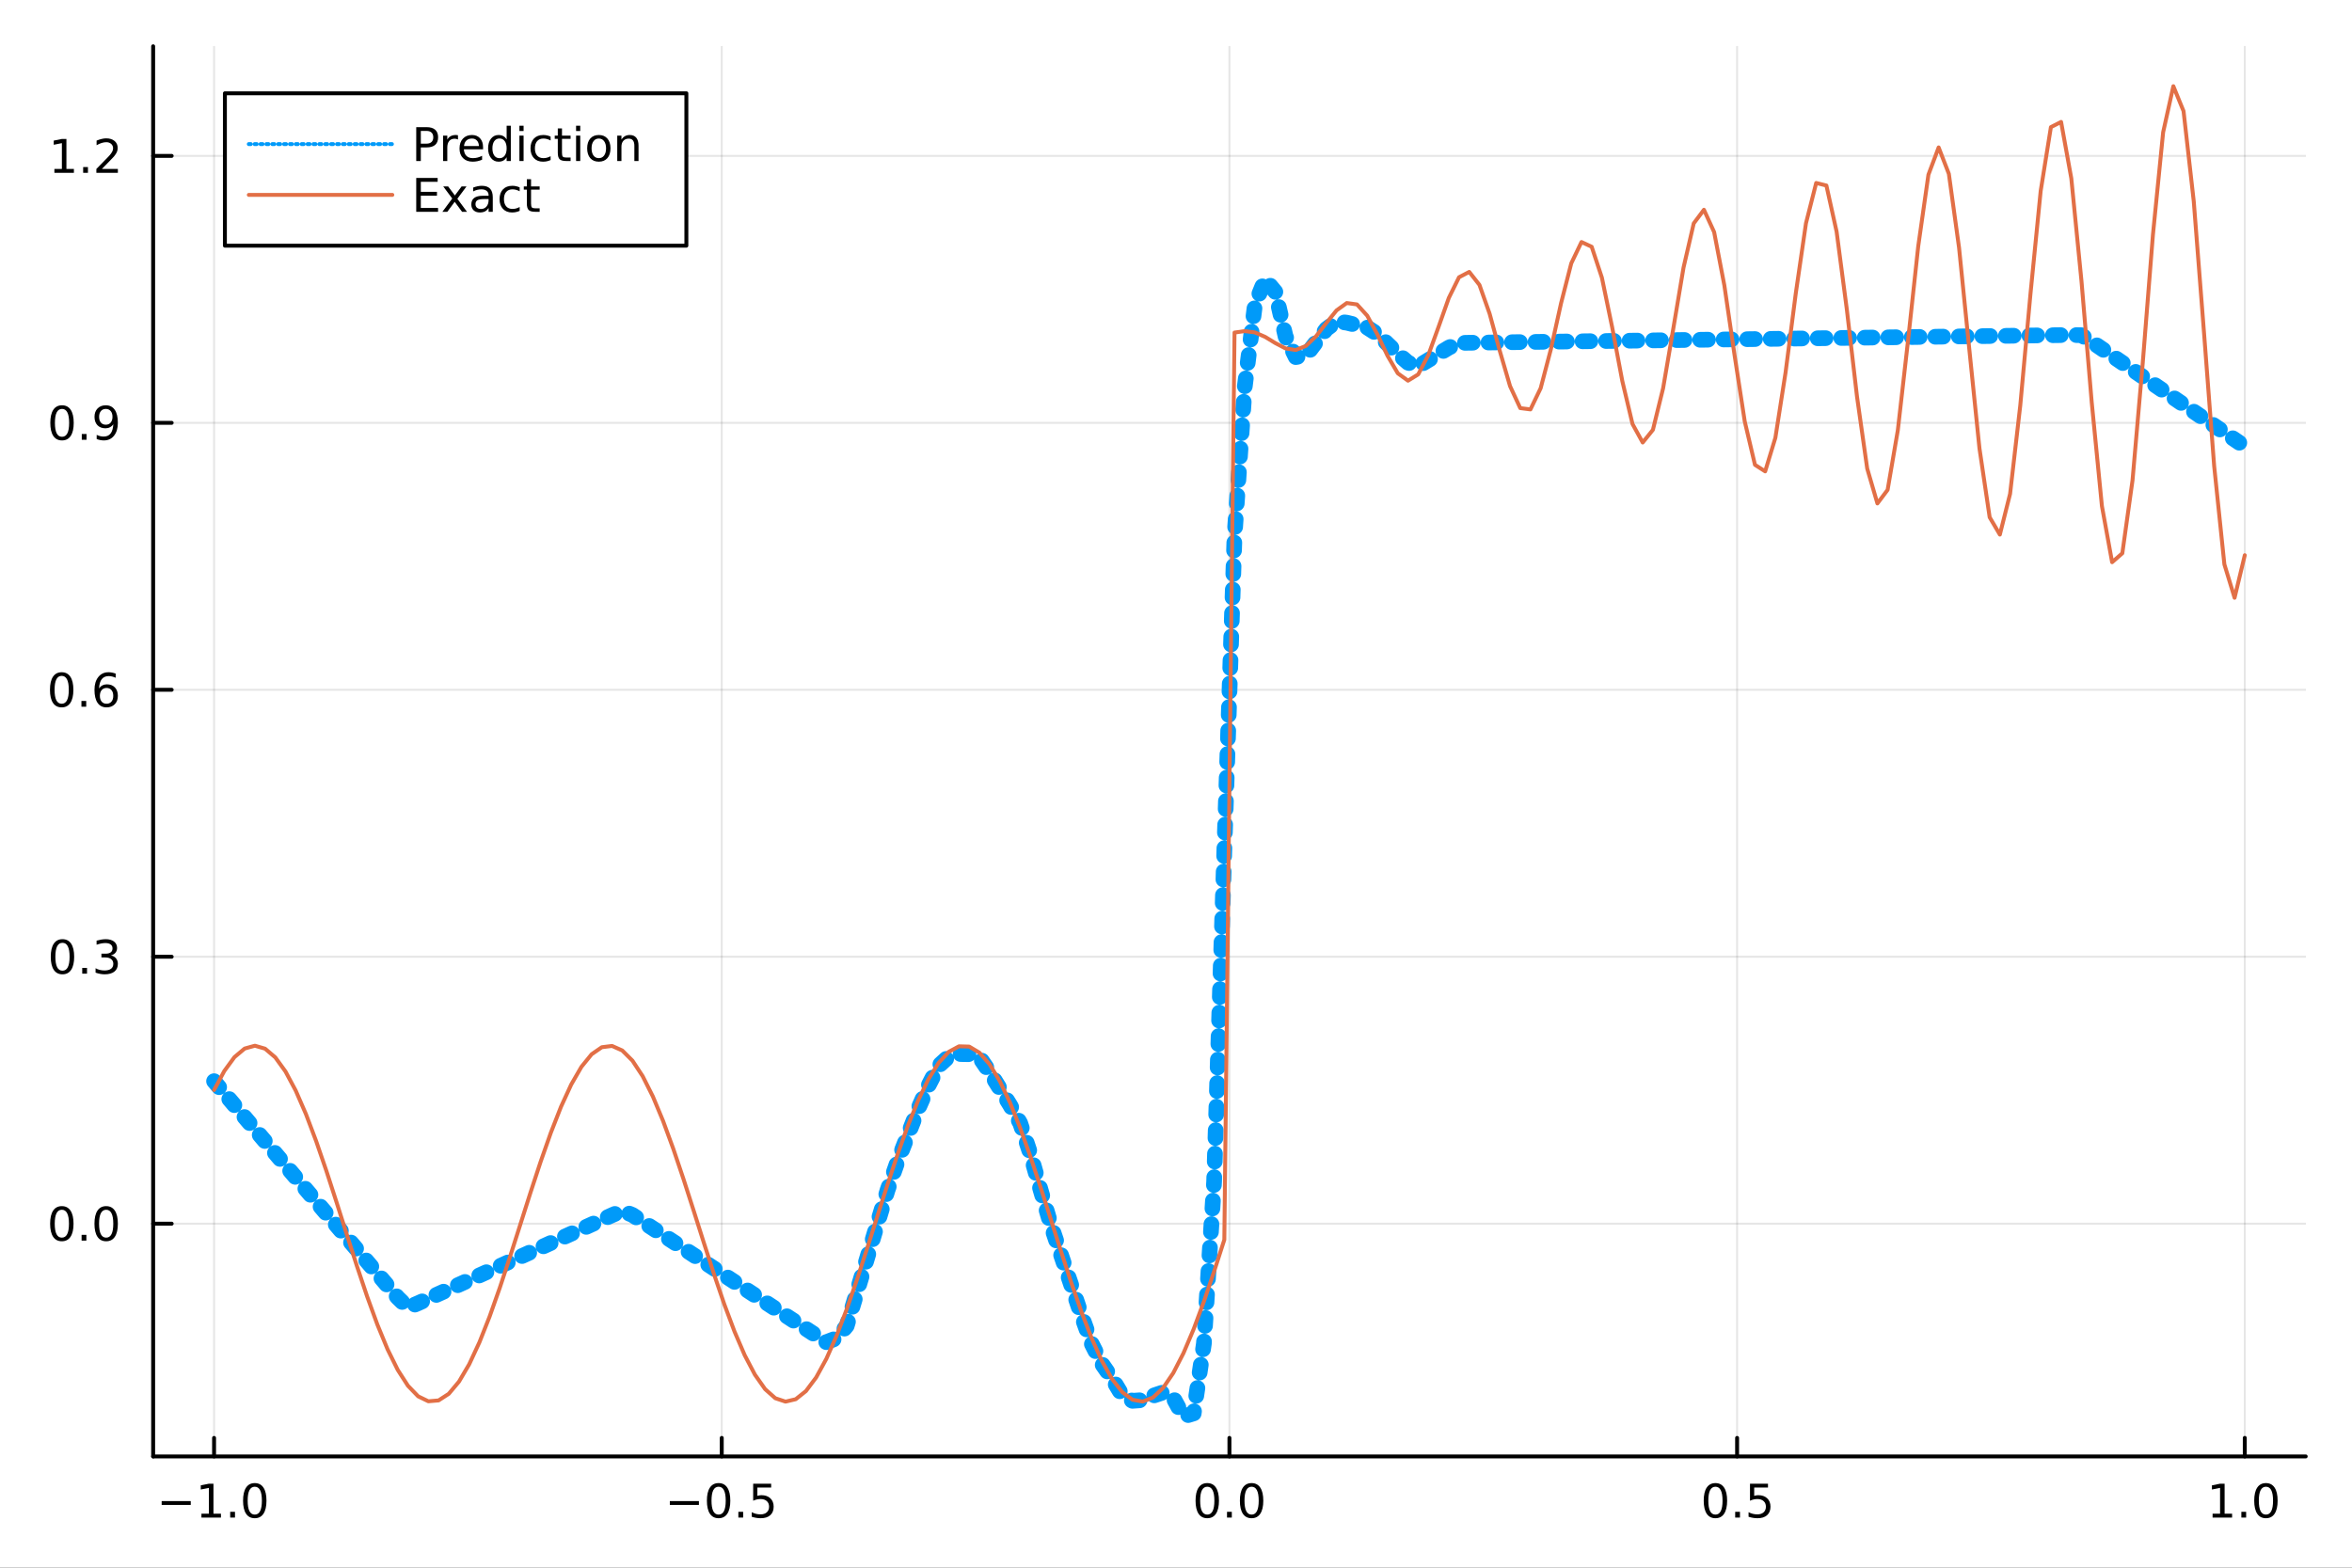 <?xml version="1.0" encoding="utf-8"?>
<svg xmlns="http://www.w3.org/2000/svg" xmlns:xlink="http://www.w3.org/1999/xlink" width="600" height="400" viewBox="0 0 2400 1600">
<rect x="0" y="0" width="2400" height="1600" fill="#333333" stroke="none"/>
<defs>
  <clipPath id="clip320">
    <rect x="0" y="0" width="2400" height="1600"/>
  </clipPath>
</defs>
<path clip-path="url(#clip320)" d="
M0 1600 L2400 1600 L2400 0 L0 0  Z
  " fill="#ffffff" fill-rule="evenodd" fill-opacity="1"/>
<defs>
  <clipPath id="clip321">
    <rect x="480" y="0" width="1681" height="1600"/>
  </clipPath>
</defs>
<path clip-path="url(#clip320)" d="
M156.274 1486.45 L2352.76 1486.45 L2352.76 47.244 L156.274 47.244  Z
  " fill="#ffffff" fill-rule="evenodd" fill-opacity="1"/>
<defs>
  <clipPath id="clip322">
    <rect x="156" y="47" width="2197" height="1440"/>
  </clipPath>
</defs>
<polyline clip-path="url(#clip322)" style="stroke:#000000; stroke-linecap:round; stroke-linejoin:round; stroke-width:2; stroke-opacity:0.1; fill:none" points="
  218.439,1486.45 218.439,47.244 
  "/>
<polyline clip-path="url(#clip322)" style="stroke:#000000; stroke-linecap:round; stroke-linejoin:round; stroke-width:2; stroke-opacity:0.1; fill:none" points="
  736.477,1486.45 736.477,47.244 
  "/>
<polyline clip-path="url(#clip322)" style="stroke:#000000; stroke-linecap:round; stroke-linejoin:round; stroke-width:2; stroke-opacity:0.1; fill:none" points="
  1254.52,1486.45 1254.52,47.244 
  "/>
<polyline clip-path="url(#clip322)" style="stroke:#000000; stroke-linecap:round; stroke-linejoin:round; stroke-width:2; stroke-opacity:0.1; fill:none" points="
  1772.55,1486.45 1772.55,47.244 
  "/>
<polyline clip-path="url(#clip322)" style="stroke:#000000; stroke-linecap:round; stroke-linejoin:round; stroke-width:2; stroke-opacity:0.1; fill:none" points="
  2290.59,1486.45 2290.59,47.244 
  "/>
<polyline clip-path="url(#clip320)" style="stroke:#000000; stroke-linecap:round; stroke-linejoin:round; stroke-width:4; stroke-opacity:1; fill:none" points="
  156.274,1486.45 2352.76,1486.45 
  "/>
<polyline clip-path="url(#clip320)" style="stroke:#000000; stroke-linecap:round; stroke-linejoin:round; stroke-width:4; stroke-opacity:1; fill:none" points="
  218.439,1486.45 218.439,1467.55 
  "/>
<polyline clip-path="url(#clip320)" style="stroke:#000000; stroke-linecap:round; stroke-linejoin:round; stroke-width:4; stroke-opacity:1; fill:none" points="
  736.477,1486.45 736.477,1467.55 
  "/>
<polyline clip-path="url(#clip320)" style="stroke:#000000; stroke-linecap:round; stroke-linejoin:round; stroke-width:4; stroke-opacity:1; fill:none" points="
  1254.52,1486.45 1254.52,1467.55 
  "/>
<polyline clip-path="url(#clip320)" style="stroke:#000000; stroke-linecap:round; stroke-linejoin:round; stroke-width:4; stroke-opacity:1; fill:none" points="
  1772.55,1486.45 1772.55,1467.55 
  "/>
<polyline clip-path="url(#clip320)" style="stroke:#000000; stroke-linecap:round; stroke-linejoin:round; stroke-width:4; stroke-opacity:1; fill:none" points="
  2290.59,1486.45 2290.59,1467.55 
  "/>
<path clip-path="url(#clip320)" d="M164.967 1532.02 L194.643 1532.02 L194.643 1535.95 L164.967 1535.95 L164.967 1532.02 Z" fill="#000000" fill-rule="evenodd" fill-opacity="1" /><path clip-path="url(#clip320)" d="M205.545 1544.91 L213.184 1544.91 L213.184 1518.55 L204.874 1520.21 L204.874 1515.95 L213.138 1514.29 L217.814 1514.29 L217.814 1544.91 L225.453 1544.91 L225.453 1548.85 L205.545 1548.85 L205.545 1544.91 Z" fill="#000000" fill-rule="evenodd" fill-opacity="1" /><path clip-path="url(#clip320)" d="M234.897 1542.97 L239.781 1542.97 L239.781 1548.85 L234.897 1548.85 L234.897 1542.97 Z" fill="#000000" fill-rule="evenodd" fill-opacity="1" /><path clip-path="url(#clip320)" d="M259.966 1517.37 Q256.355 1517.37 254.527 1520.93 Q252.721 1524.47 252.721 1531.6 Q252.721 1538.71 254.527 1542.27 Q256.355 1545.82 259.966 1545.82 Q263.601 1545.82 265.406 1542.27 Q267.235 1538.71 267.235 1531.6 Q267.235 1524.47 265.406 1520.93 Q263.601 1517.37 259.966 1517.37 M259.966 1513.66 Q265.776 1513.66 268.832 1518.27 Q271.911 1522.85 271.911 1531.6 Q271.911 1540.33 268.832 1544.94 Q265.776 1549.52 259.966 1549.52 Q254.156 1549.52 251.077 1544.94 Q248.022 1540.33 248.022 1531.6 Q248.022 1522.85 251.077 1518.27 Q254.156 1513.66 259.966 1513.66 Z" fill="#000000" fill-rule="evenodd" fill-opacity="1" /><path clip-path="url(#clip320)" d="M683.503 1532.02 L713.178 1532.02 L713.178 1535.95 L683.503 1535.95 L683.503 1532.02 Z" fill="#000000" fill-rule="evenodd" fill-opacity="1" /><path clip-path="url(#clip320)" d="M733.271 1517.37 Q729.66 1517.37 727.831 1520.93 Q726.026 1524.47 726.026 1531.6 Q726.026 1538.71 727.831 1542.27 Q729.66 1545.82 733.271 1545.82 Q736.905 1545.82 738.711 1542.27 Q740.539 1538.71 740.539 1531.6 Q740.539 1524.47 738.711 1520.93 Q736.905 1517.37 733.271 1517.37 M733.271 1513.66 Q739.081 1513.66 742.137 1518.27 Q745.215 1522.85 745.215 1531.6 Q745.215 1540.33 742.137 1544.94 Q739.081 1549.52 733.271 1549.52 Q727.461 1549.52 724.382 1544.94 Q721.327 1540.33 721.327 1531.6 Q721.327 1522.85 724.382 1518.27 Q727.461 1513.66 733.271 1513.66 Z" fill="#000000" fill-rule="evenodd" fill-opacity="1" /><path clip-path="url(#clip320)" d="M753.433 1542.97 L758.317 1542.97 L758.317 1548.85 L753.433 1548.85 L753.433 1542.97 Z" fill="#000000" fill-rule="evenodd" fill-opacity="1" /><path clip-path="url(#clip320)" d="M768.548 1514.29 L786.905 1514.29 L786.905 1518.22 L772.831 1518.22 L772.831 1526.7 Q773.849 1526.35 774.868 1526.19 Q775.886 1526 776.905 1526 Q782.692 1526 786.072 1529.17 Q789.451 1532.34 789.451 1537.76 Q789.451 1543.34 785.979 1546.44 Q782.507 1549.52 776.187 1549.52 Q774.011 1549.52 771.743 1549.15 Q769.498 1548.78 767.09 1548.04 L767.09 1543.34 Q769.173 1544.47 771.396 1545.03 Q773.618 1545.58 776.095 1545.58 Q780.099 1545.58 782.437 1543.48 Q784.775 1541.37 784.775 1537.76 Q784.775 1534.15 782.437 1532.04 Q780.099 1529.94 776.095 1529.94 Q774.22 1529.94 772.345 1530.35 Q770.493 1530.77 768.548 1531.65 L768.548 1514.29 Z" fill="#000000" fill-rule="evenodd" fill-opacity="1" /><path clip-path="url(#clip320)" d="M1231.9 1517.37 Q1228.29 1517.37 1226.46 1520.93 Q1224.65 1524.47 1224.65 1531.6 Q1224.65 1538.71 1226.46 1542.27 Q1228.29 1545.82 1231.9 1545.82 Q1235.53 1545.82 1237.34 1542.27 Q1239.17 1538.71 1239.17 1531.6 Q1239.17 1524.47 1237.34 1520.93 Q1235.53 1517.37 1231.9 1517.37 M1231.9 1513.66 Q1237.71 1513.66 1240.77 1518.27 Q1243.84 1522.85 1243.84 1531.6 Q1243.84 1540.33 1240.77 1544.94 Q1237.71 1549.52 1231.9 1549.52 Q1226.09 1549.52 1223.01 1544.94 Q1219.96 1540.33 1219.96 1531.6 Q1219.96 1522.85 1223.01 1518.27 Q1226.09 1513.66 1231.9 1513.66 Z" fill="#000000" fill-rule="evenodd" fill-opacity="1" /><path clip-path="url(#clip320)" d="M1252.06 1542.97 L1256.95 1542.97 L1256.95 1548.85 L1252.06 1548.85 L1252.06 1542.97 Z" fill="#000000" fill-rule="evenodd" fill-opacity="1" /><path clip-path="url(#clip320)" d="M1277.13 1517.37 Q1273.52 1517.37 1271.69 1520.93 Q1269.89 1524.47 1269.89 1531.6 Q1269.89 1538.71 1271.69 1542.27 Q1273.52 1545.82 1277.13 1545.82 Q1280.76 1545.82 1282.57 1542.27 Q1284.4 1538.71 1284.4 1531.6 Q1284.4 1524.47 1282.57 1520.93 Q1280.76 1517.37 1277.13 1517.37 M1277.13 1513.66 Q1282.94 1513.66 1286 1518.27 Q1289.08 1522.85 1289.08 1531.6 Q1289.08 1540.33 1286 1544.94 Q1282.94 1549.52 1277.13 1549.52 Q1271.32 1549.52 1268.24 1544.94 Q1265.19 1540.33 1265.19 1531.6 Q1265.19 1522.85 1268.24 1518.27 Q1271.32 1513.66 1277.13 1513.66 Z" fill="#000000" fill-rule="evenodd" fill-opacity="1" /><path clip-path="url(#clip320)" d="M1750.44 1517.37 Q1746.82 1517.37 1745 1520.93 Q1743.19 1524.47 1743.19 1531.6 Q1743.19 1538.71 1745 1542.27 Q1746.82 1545.82 1750.44 1545.82 Q1754.07 1545.82 1755.88 1542.27 Q1757.7 1538.71 1757.7 1531.6 Q1757.7 1524.47 1755.88 1520.93 Q1754.07 1517.37 1750.44 1517.37 M1750.44 1513.66 Q1756.25 1513.66 1759.3 1518.27 Q1762.38 1522.85 1762.38 1531.6 Q1762.38 1540.33 1759.3 1544.94 Q1756.25 1549.52 1750.44 1549.52 Q1744.63 1549.52 1741.55 1544.94 Q1738.49 1540.33 1738.49 1531.6 Q1738.49 1522.85 1741.55 1518.27 Q1744.63 1513.66 1750.44 1513.66 Z" fill="#000000" fill-rule="evenodd" fill-opacity="1" /><path clip-path="url(#clip320)" d="M1770.6 1542.97 L1775.48 1542.97 L1775.48 1548.85 L1770.6 1548.85 L1770.6 1542.97 Z" fill="#000000" fill-rule="evenodd" fill-opacity="1" /><path clip-path="url(#clip320)" d="M1785.71 1514.29 L1804.07 1514.29 L1804.07 1518.22 L1790 1518.22 L1790 1526.7 Q1791.01 1526.35 1792.03 1526.19 Q1793.05 1526 1794.07 1526 Q1799.86 1526 1803.24 1529.17 Q1806.62 1532.34 1806.62 1537.76 Q1806.62 1543.34 1803.14 1546.44 Q1799.67 1549.52 1793.35 1549.52 Q1791.18 1549.52 1788.91 1549.15 Q1786.66 1548.78 1784.25 1548.04 L1784.25 1543.34 Q1786.34 1544.47 1788.56 1545.03 Q1790.78 1545.58 1793.26 1545.58 Q1797.26 1545.58 1799.6 1543.48 Q1801.94 1541.37 1801.94 1537.76 Q1801.94 1534.15 1799.6 1532.04 Q1797.26 1529.94 1793.26 1529.94 Q1791.38 1529.94 1789.51 1530.35 Q1787.66 1530.77 1785.71 1531.65 L1785.71 1514.29 Z" fill="#000000" fill-rule="evenodd" fill-opacity="1" /><path clip-path="url(#clip320)" d="M2257.74 1544.91 L2265.38 1544.91 L2265.38 1518.55 L2257.07 1520.21 L2257.07 1515.95 L2265.34 1514.29 L2270.01 1514.29 L2270.01 1544.91 L2277.65 1544.91 L2277.65 1548.85 L2257.74 1548.85 L2257.74 1544.91 Z" fill="#000000" fill-rule="evenodd" fill-opacity="1" /><path clip-path="url(#clip320)" d="M2287.1 1542.97 L2291.98 1542.97 L2291.98 1548.85 L2287.1 1548.85 L2287.1 1542.97 Z" fill="#000000" fill-rule="evenodd" fill-opacity="1" /><path clip-path="url(#clip320)" d="M2312.17 1517.37 Q2308.55 1517.37 2306.73 1520.93 Q2304.92 1524.47 2304.92 1531.6 Q2304.92 1538.71 2306.73 1542.27 Q2308.55 1545.82 2312.17 1545.82 Q2315.8 1545.82 2317.61 1542.27 Q2319.43 1538.71 2319.43 1531.6 Q2319.43 1524.47 2317.61 1520.93 Q2315.8 1517.37 2312.17 1517.37 M2312.17 1513.66 Q2317.98 1513.66 2321.03 1518.27 Q2324.11 1522.85 2324.11 1531.6 Q2324.11 1540.33 2321.03 1544.94 Q2317.98 1549.52 2312.17 1549.52 Q2306.36 1549.52 2303.28 1544.94 Q2300.22 1540.33 2300.22 1531.6 Q2300.22 1522.85 2303.28 1518.27 Q2306.36 1513.66 2312.17 1513.66 Z" fill="#000000" fill-rule="evenodd" fill-opacity="1" /><polyline clip-path="url(#clip322)" style="stroke:#000000; stroke-linecap:round; stroke-linejoin:round; stroke-width:2; stroke-opacity:0.1; fill:none" points="
  156.274,1248.9 2352.76,1248.9 
  "/>
<polyline clip-path="url(#clip322)" style="stroke:#000000; stroke-linecap:round; stroke-linejoin:round; stroke-width:2; stroke-opacity:0.1; fill:none" points="
  156.274,976.452 2352.76,976.452 
  "/>
<polyline clip-path="url(#clip322)" style="stroke:#000000; stroke-linecap:round; stroke-linejoin:round; stroke-width:2; stroke-opacity:0.1; fill:none" points="
  156.274,704.001 2352.76,704.001 
  "/>
<polyline clip-path="url(#clip322)" style="stroke:#000000; stroke-linecap:round; stroke-linejoin:round; stroke-width:2; stroke-opacity:0.1; fill:none" points="
  156.274,431.55 2352.76,431.55 
  "/>
<polyline clip-path="url(#clip322)" style="stroke:#000000; stroke-linecap:round; stroke-linejoin:round; stroke-width:2; stroke-opacity:0.1; fill:none" points="
  156.274,159.1 2352.76,159.1 
  "/>
<polyline clip-path="url(#clip320)" style="stroke:#000000; stroke-linecap:round; stroke-linejoin:round; stroke-width:4; stroke-opacity:1; fill:none" points="
  156.274,1486.45 156.274,47.244 
  "/>
<polyline clip-path="url(#clip320)" style="stroke:#000000; stroke-linecap:round; stroke-linejoin:round; stroke-width:4; stroke-opacity:1; fill:none" points="
  156.274,1248.9 175.172,1248.9 
  "/>
<polyline clip-path="url(#clip320)" style="stroke:#000000; stroke-linecap:round; stroke-linejoin:round; stroke-width:4; stroke-opacity:1; fill:none" points="
  156.274,976.452 175.172,976.452 
  "/>
<polyline clip-path="url(#clip320)" style="stroke:#000000; stroke-linecap:round; stroke-linejoin:round; stroke-width:4; stroke-opacity:1; fill:none" points="
  156.274,704.001 175.172,704.001 
  "/>
<polyline clip-path="url(#clip320)" style="stroke:#000000; stroke-linecap:round; stroke-linejoin:round; stroke-width:4; stroke-opacity:1; fill:none" points="
  156.274,431.55 175.172,431.55 
  "/>
<polyline clip-path="url(#clip320)" style="stroke:#000000; stroke-linecap:round; stroke-linejoin:round; stroke-width:4; stroke-opacity:1; fill:none" points="
  156.274,159.1 175.172,159.1 
  "/>
<path clip-path="url(#clip320)" d="M63.099 1234.7 Q59.487 1234.7 57.659 1238.27 Q55.853 1241.81 55.853 1248.94 Q55.853 1256.04 57.659 1259.61 Q59.487 1263.15 63.099 1263.15 Q66.733 1263.15 68.538 1259.61 Q70.367 1256.04 70.367 1248.94 Q70.367 1241.81 68.538 1238.27 Q66.733 1234.7 63.099 1234.7 M63.099 1231 Q68.909 1231 71.964 1235.6 Q75.043 1240.19 75.043 1248.94 Q75.043 1257.66 71.964 1262.27 Q68.909 1266.85 63.099 1266.85 Q57.288 1266.85 54.21 1262.27 Q51.154 1257.66 51.154 1248.94 Q51.154 1240.19 54.21 1235.6 Q57.288 1231 63.099 1231 Z" fill="#000000" fill-rule="evenodd" fill-opacity="1" /><path clip-path="url(#clip320)" d="M83.26 1260.3 L88.145 1260.3 L88.145 1266.18 L83.26 1266.18 L83.26 1260.3 Z" fill="#000000" fill-rule="evenodd" fill-opacity="1" /><path clip-path="url(#clip320)" d="M108.33 1234.7 Q104.719 1234.7 102.89 1238.27 Q101.084 1241.81 101.084 1248.94 Q101.084 1256.04 102.89 1259.61 Q104.719 1263.15 108.33 1263.15 Q111.964 1263.15 113.77 1259.61 Q115.598 1256.04 115.598 1248.94 Q115.598 1241.81 113.77 1238.27 Q111.964 1234.7 108.33 1234.7 M108.33 1231 Q114.14 1231 117.195 1235.6 Q120.274 1240.19 120.274 1248.94 Q120.274 1257.66 117.195 1262.27 Q114.14 1266.85 108.33 1266.85 Q102.52 1266.85 99.441 1262.27 Q96.385 1257.66 96.385 1248.94 Q96.385 1240.19 99.441 1235.6 Q102.52 1231 108.33 1231 Z" fill="#000000" fill-rule="evenodd" fill-opacity="1" /><path clip-path="url(#clip320)" d="M63.747 962.251 Q60.136 962.251 58.307 965.816 Q56.501 969.357 56.501 976.487 Q56.501 983.593 58.307 987.158 Q60.136 990.7 63.747 990.7 Q67.381 990.7 69.186 987.158 Q71.015 983.593 71.015 976.487 Q71.015 969.357 69.186 965.816 Q67.381 962.251 63.747 962.251 M63.747 958.547 Q69.557 958.547 72.612 963.154 Q75.691 967.737 75.691 976.487 Q75.691 985.214 72.612 989.82 Q69.557 994.403 63.747 994.403 Q57.937 994.403 54.858 989.82 Q51.802 985.214 51.802 976.487 Q51.802 967.737 54.858 963.154 Q57.937 958.547 63.747 958.547 Z" fill="#000000" fill-rule="evenodd" fill-opacity="1" /><path clip-path="url(#clip320)" d="M83.909 987.853 L88.793 987.853 L88.793 993.732 L83.909 993.732 L83.909 987.853 Z" fill="#000000" fill-rule="evenodd" fill-opacity="1" /><path clip-path="url(#clip320)" d="M113.145 975.098 Q116.501 975.816 118.376 978.084 Q120.274 980.353 120.274 983.686 Q120.274 988.802 116.756 991.603 Q113.237 994.403 106.756 994.403 Q104.58 994.403 102.265 993.964 Q99.973 993.547 97.52 992.691 L97.52 988.177 Q99.464 989.311 101.779 989.89 Q104.094 990.468 106.617 990.468 Q111.015 990.468 113.307 988.732 Q115.621 986.996 115.621 983.686 Q115.621 980.63 113.469 978.917 Q111.339 977.181 107.52 977.181 L103.492 977.181 L103.492 973.339 L107.705 973.339 Q111.154 973.339 112.983 971.973 Q114.811 970.584 114.811 967.992 Q114.811 965.33 112.913 963.918 Q111.038 962.482 107.52 962.482 Q105.598 962.482 103.399 962.899 Q101.2 963.316 98.561 964.195 L98.561 960.029 Q101.223 959.288 103.538 958.918 Q105.876 958.547 107.936 958.547 Q113.26 958.547 116.362 960.978 Q119.464 963.385 119.464 967.505 Q119.464 970.376 117.82 972.367 Q116.177 974.334 113.145 975.098 Z" fill="#000000" fill-rule="evenodd" fill-opacity="1" /><path clip-path="url(#clip320)" d="M62.937 689.8 Q59.325 689.8 57.497 693.365 Q55.691 696.906 55.691 704.036 Q55.691 711.142 57.497 714.707 Q59.325 718.249 62.937 718.249 Q66.571 718.249 68.376 714.707 Q70.205 711.142 70.205 704.036 Q70.205 696.906 68.376 693.365 Q66.571 689.8 62.937 689.8 M62.937 686.096 Q68.747 686.096 71.802 690.703 Q74.881 695.286 74.881 704.036 Q74.881 712.763 71.802 717.369 Q68.747 721.953 62.937 721.953 Q57.126 721.953 54.048 717.369 Q50.992 712.763 50.992 704.036 Q50.992 695.286 54.048 690.703 Q57.126 686.096 62.937 686.096 Z" fill="#000000" fill-rule="evenodd" fill-opacity="1" /><path clip-path="url(#clip320)" d="M83.098 715.402 L87.983 715.402 L87.983 721.281 L83.098 721.281 L83.098 715.402 Z" fill="#000000" fill-rule="evenodd" fill-opacity="1" /><path clip-path="url(#clip320)" d="M108.746 702.138 Q105.598 702.138 103.746 704.291 Q101.918 706.443 101.918 710.193 Q101.918 713.92 103.746 716.096 Q105.598 718.249 108.746 718.249 Q111.895 718.249 113.723 716.096 Q115.575 713.92 115.575 710.193 Q115.575 706.443 113.723 704.291 Q111.895 702.138 108.746 702.138 M118.029 687.485 L118.029 691.744 Q116.27 690.911 114.464 690.471 Q112.682 690.031 110.922 690.031 Q106.293 690.031 103.839 693.156 Q101.409 696.281 101.061 702.601 Q102.427 700.587 104.487 699.522 Q106.547 698.434 109.024 698.434 Q114.233 698.434 117.242 701.605 Q120.274 704.754 120.274 710.193 Q120.274 715.517 117.126 718.735 Q113.978 721.953 108.746 721.953 Q102.751 721.953 99.58 717.369 Q96.409 712.763 96.409 704.036 Q96.409 695.842 100.297 690.981 Q104.186 686.096 110.737 686.096 Q112.496 686.096 114.279 686.444 Q116.084 686.791 118.029 687.485 Z" fill="#000000" fill-rule="evenodd" fill-opacity="1" /><path clip-path="url(#clip320)" d="M63.284 417.349 Q59.673 417.349 57.844 420.914 Q56.038 424.456 56.038 431.585 Q56.038 438.692 57.844 442.256 Q59.673 445.798 63.284 445.798 Q66.918 445.798 68.724 442.256 Q70.552 438.692 70.552 431.585 Q70.552 424.456 68.724 420.914 Q66.918 417.349 63.284 417.349 M63.284 413.645 Q69.094 413.645 72.149 418.252 Q75.228 422.835 75.228 431.585 Q75.228 440.312 72.149 444.918 Q69.094 449.502 63.284 449.502 Q57.474 449.502 54.395 444.918 Q51.339 440.312 51.339 431.585 Q51.339 422.835 54.395 418.252 Q57.474 413.645 63.284 413.645 Z" fill="#000000" fill-rule="evenodd" fill-opacity="1" /><path clip-path="url(#clip320)" d="M83.446 442.951 L88.33 442.951 L88.33 448.83 L83.446 448.83 L83.446 442.951 Z" fill="#000000" fill-rule="evenodd" fill-opacity="1" /><path clip-path="url(#clip320)" d="M98.654 448.113 L98.654 443.854 Q100.413 444.687 102.219 445.127 Q104.024 445.567 105.76 445.567 Q110.39 445.567 112.82 442.465 Q115.274 439.34 115.621 432.997 Q114.279 434.988 112.219 436.053 Q110.158 437.117 107.658 437.117 Q102.473 437.117 99.441 433.993 Q96.432 430.844 96.432 425.405 Q96.432 420.081 99.58 416.863 Q102.728 413.645 107.959 413.645 Q113.955 413.645 117.103 418.252 Q120.274 422.835 120.274 431.585 Q120.274 439.756 116.385 444.641 Q112.52 449.502 105.969 449.502 Q104.209 449.502 102.404 449.154 Q100.598 448.807 98.654 448.113 M107.959 433.46 Q111.108 433.46 112.936 431.307 Q114.788 429.155 114.788 425.405 Q114.788 421.678 112.936 419.525 Q111.108 417.349 107.959 417.349 Q104.811 417.349 102.959 419.525 Q101.131 421.678 101.131 425.405 Q101.131 429.155 102.959 431.307 Q104.811 433.46 107.959 433.46 Z" fill="#000000" fill-rule="evenodd" fill-opacity="1" /><path clip-path="url(#clip320)" d="M55.506 172.444 L63.145 172.444 L63.145 146.079 L54.835 147.745 L54.835 143.486 L63.099 141.82 L67.774 141.82 L67.774 172.444 L75.413 172.444 L75.413 176.38 L55.506 176.38 L55.506 172.444 Z" fill="#000000" fill-rule="evenodd" fill-opacity="1" /><path clip-path="url(#clip320)" d="M84.858 170.5 L89.742 170.5 L89.742 176.38 L84.858 176.38 L84.858 170.5 Z" fill="#000000" fill-rule="evenodd" fill-opacity="1" /><path clip-path="url(#clip320)" d="M103.955 172.444 L120.274 172.444 L120.274 176.38 L98.33 176.38 L98.33 172.444 Q100.992 169.69 105.575 165.06 Q110.182 160.407 111.362 159.065 Q113.608 156.542 114.487 154.806 Q115.39 153.046 115.39 151.356 Q115.39 148.602 113.445 146.866 Q111.524 145.13 108.422 145.13 Q106.223 145.13 103.77 145.894 Q101.339 146.657 98.561 148.208 L98.561 143.486 Q101.385 142.352 103.839 141.773 Q106.293 141.195 108.33 141.195 Q113.7 141.195 116.895 143.88 Q120.089 146.565 120.089 151.056 Q120.089 153.185 119.279 155.106 Q118.492 157.005 116.385 159.597 Q115.807 160.268 112.705 163.486 Q109.603 166.68 103.955 172.444 Z" fill="#000000" fill-rule="evenodd" fill-opacity="1" /><polyline clip-path="url(#clip322)" style="stroke:#009af9; stroke-linecap:round; stroke-linejoin:round; stroke-width:16; stroke-opacity:1; fill:none" stroke-dasharray="8, 16" points="
  218.439,1103.48 228.852,1115.75 239.264,1128.03 249.677,1140.3 260.09,1152.57 270.503,1164.84 280.916,1177.12 291.329,1189.39 301.741,1201.66 312.154,1213.93 
  322.567,1226.21 332.98,1238.48 343.393,1250.75 353.805,1263.02 364.218,1275.3 374.631,1287.57 385.044,1299.84 395.457,1312.12 405.87,1324.39 416.282,1334.51 
  426.695,1330.05 437.108,1325.32 447.521,1320.59 457.934,1315.87 468.347,1311.14 478.759,1306.41 489.172,1301.68 499.585,1296.96 509.998,1292.23 520.411,1287.5 
  530.824,1282.77 541.236,1278.04 551.649,1273.31 562.062,1268.59 572.475,1263.86 582.888,1259.13 593.301,1254.4 603.713,1249.68 614.126,1244.95 624.539,1240.22 
  634.952,1235.66 645.365,1240 655.777,1246.84 666.19,1253.67 676.603,1260.5 687.016,1267.33 697.429,1274.16 707.842,1281 718.254,1287.83 728.667,1294.66 
  739.08,1301.49 749.493,1308.32 759.906,1315.16 770.319,1321.99 780.731,1328.82 791.144,1335.65 801.557,1342.49 811.97,1349.32 822.383,1356.15 832.796,1362.98 
  843.208,1369.81 853.621,1365.83 864.034,1353.09 874.447,1318.52 884.86,1283.79 895.273,1248.92 905.685,1214.52 916.098,1184.75 926.511,1158.21 936.924,1131.68 
  947.337,1108.08 957.749,1087.85 968.162,1078.27 978.575,1075.75 988.988,1075.93 999.401,1078.9 1009.81,1094.19 1020.23,1110.98 1030.64,1127.76 1041.05,1146.4 
  1051.46,1177.75 1061.88,1214.59 1072.29,1250.05 1082.7,1280.82 1093.12,1311.59 1103.53,1342.37 1113.94,1371.37 1124.35,1391.85 1134.77,1406.83 1145.18,1424.17 
  1155.59,1429.69 1166.01,1428.94 1176.42,1424.58 1186.83,1421.1 1197.24,1426.68 1207.66,1445.72 1218.07,1442.5 1228.48,1371.09 1238.9,1205.98 1249.31,867.969 
  1259.72,547.003 1270.13,395.049 1280.55,310.835 1290.96,285.195 1301.37,297.823 1311.79,343.374 1322.2,364.443 1332.61,362.77 1343.02,349.023 1353.44,335.778 
  1363.85,328.019 1374.26,329.332 1384.68,331.875 1395.09,334.23 1405.5,340.938 1415.91,351.093 1426.33,361.04 1436.74,370.137 1447.15,373.768 1457.57,367.445 
  1467.98,361.122 1478.39,354.799 1488.8,349.967 1499.22,349.832 1509.63,349.698 1520.04,349.563 1530.45,349.428 1540.87,349.293 1551.28,349.159 1561.69,349.024 
  1572.11,348.889 1582.52,348.755 1592.93,348.62 1603.34,348.485 1613.76,348.35 1624.17,348.216 1634.58,348.081 1645,347.946 1655.41,347.811 1665.82,347.676 
  1676.23,347.542 1686.65,347.407 1697.06,347.272 1707.47,347.138 1717.89,347.003 1728.3,346.868 1738.71,346.734 1749.12,346.599 1759.54,346.464 1769.95,346.33 
  1780.36,346.194 1790.78,346.06 1801.19,345.925 1811.6,345.79 1822.01,345.656 1832.43,345.521 1842.84,345.386 1853.25,345.251 1863.67,345.117 1874.08,344.982 
  1884.49,344.847 1894.9,344.713 1905.32,344.578 1915.73,344.443 1926.14,344.308 1936.56,344.174 1946.97,344.039 1957.38,343.904 1967.79,343.769 1978.21,343.635 
  1988.62,343.5 1999.03,343.366 2009.45,343.231 2019.86,343.096 2030.27,342.961 2040.68,342.826 2051.1,342.692 2061.51,342.557 2071.92,342.422 2082.33,342.287 
  2092.75,342.153 2103.16,342.018 2113.57,341.883 2123.99,342.118 2134.4,348.868 2144.81,355.988 2155.22,363.108 2165.64,370.228 2176.05,377.347 2186.46,384.467 
  2196.88,391.587 2207.29,398.706 2217.7,405.826 2228.11,412.946 2238.53,420.066 2248.94,427.186 2259.35,434.305 2269.77,441.425 2280.18,448.545 2290.59,455.664 
  
  "/>
<polyline clip-path="url(#clip322)" style="stroke:#e26f46; stroke-linecap:round; stroke-linejoin:round; stroke-width:4; stroke-opacity:1; fill:none" points="
  218.439,1112.5 228.852,1093.15 239.264,1078.88 249.677,1070.16 260.09,1067.27 270.503,1070.31 280.916,1079.18 291.329,1093.59 301.741,1113.07 312.154,1136.98 
  322.567,1164.55 332.98,1194.86 343.393,1226.95 353.805,1259.74 364.218,1292.19 374.631,1323.22 385.044,1351.83 395.457,1377.07 405.87,1398.14 416.282,1414.33 
  426.695,1425.12 437.108,1430.17 447.521,1429.29 457.934,1422.53 468.347,1410.11 478.759,1392.42 489.172,1370.04 499.585,1343.72 509.998,1314.3 520.411,1282.74 
  530.824,1250.08 541.236,1217.38 551.649,1185.72 562.062,1156.11 572.475,1129.53 582.888,1106.85 593.301,1088.8 603.713,1075.98 614.126,1068.8 624.539,1067.5 
  634.952,1072.13 645.365,1082.52 655.777,1098.34 666.19,1119.07 676.603,1144.05 687.016,1172.44 697.429,1203.33 707.842,1235.71 718.254,1268.52 728.667,1300.68 
  739.08,1331.16 749.493,1358.96 759.906,1383.16 770.319,1402.98 780.731,1417.77 791.144,1427.05 801.557,1430.52 811.97,1428.05 822.383,1419.75 832.796,1405.86 
  843.208,1386.85 853.621,1363.34 864.034,1336.1 874.447,1306.01 884.86,1274.06 895.273,1241.28 905.685,1208.75 916.098,1177.54 926.511,1148.65 936.924,1123.04 
  947.337,1101.53 957.749,1084.83 968.162,1073.49 978.575,1067.87 988.988,1068.16 999.401,1074.35 1009.81,1086.24 1020.23,1103.44 1030.64,1125.38 1041.05,1151.35 
  1051.46,1180.51 1061.88,1211.9 1072.29,1244.5 1082.7,1277.24 1093.12,1309.06 1103.53,1338.91 1113.94,1365.83 1124.35,1388.93 1134.77,1407.46 1145.18,1420.81 
  1155.59,1428.56 1166.01,1430.44 1176.42,1426.39 1186.83,1416.56 1197.24,1401.25 1207.66,1380.97 1218.07,1356.38 1228.48,1328.28 1238.9,1297.59 1249.31,1265.31 
  1259.72,339.414 1270.13,337.914 1280.55,339.28 1290.96,343.827 1301.37,350.163 1311.79,355.609 1322.2,357.222 1332.61,353.031 1343.02,343.041 1353.44,329.574 
  1363.85,316.758 1374.26,309.272 1384.68,310.708 1395.09,322.131 1405.5,341.343 1415.91,363.209 1426.33,381.015 1436.74,388.525 1447.15,382.096 1457.57,362.147 
  1467.98,333.454 1478.39,304.048 1488.8,282.972 1499.22,277.512 1509.63,290.748 1520.04,320.234 1530.45,358.316 1540.87,394.088 1551.28,416.524 1561.69,417.853 
  1572.11,396.178 1582.52,356.454 1592.93,309.431 1603.34,268.757 1613.76,247.014 1624.17,251.848 1634.58,283.371 1645,333.696 1655.41,388.864 1665.82,432.717 
  1676.23,451.624 1686.65,438.695 1697.06,396.18 1707.47,335.245 1717.89,273.062 1728.3,227.974 1738.71,214.088 1749.12,236.889 1759.54,291.236 1769.95,362.432 
  1780.36,430.185 1790.78,474.387 1801.19,481.083 1811.6,446.832 1822.01,380.141 1832.43,299.397 1842.84,227.811 1853.25,186.743 1863.67,189.339 1874.08,236.367 
  1884.49,315.559 1894.9,404.782 1905.32,478.214 1915.73,513.822 1926.14,499.956 1936.56,439.109 1946.97,347.627 1957.38,251.337 1967.79,178.261 1978.21,150.465 
  1988.62,177.402 1999.03,252.785 2009.45,355.97 2019.86,457.596 2030.27,527.94 2040.68,545.61 2051.1,504.023 2061.51,413.739 2071.92,299.819 2082.33,194.88 
  2092.75,129.757 2103.16,124.445 2113.57,181.986 2123.99,287.16 2134.4,410.48 2144.81,516.453 2155.22,573.796 2165.64,564.666 2176.05,490.177 2186.46,370.514 
  2196.88,239.486 2207.29,134.972 2217.7,87.976 2228.11,113.436 2238.53,205.517 2248.94,338.869 2259.35,475.583 2269.77,575.979 2280.18,610.106 2290.59,566.68 
  
  "/>
<path clip-path="url(#clip320)" d="
M229.49 250.738 L700.371 250.738 L700.371 95.218 L229.49 95.218  Z
  " fill="#ffffff" fill-rule="evenodd" fill-opacity="1"/>
<polyline clip-path="url(#clip320)" style="stroke:#000000; stroke-linecap:round; stroke-linejoin:round; stroke-width:4; stroke-opacity:1; fill:none" points="
  229.49,250.738 700.371,250.738 700.371,95.218 229.49,95.218 229.49,250.738 
  "/>
<polyline clip-path="url(#clip320)" style="stroke:#009af9; stroke-linecap:round; stroke-linejoin:round; stroke-width:4; stroke-opacity:1; fill:none" stroke-dasharray="2, 4" points="
  253.896,147.058 400.328,147.058 
  "/>
<path clip-path="url(#clip320)" d="M429.409 133.62 L429.409 146.606 L435.289 146.606 Q438.552 146.606 440.335 144.916 Q442.117 143.227 442.117 140.102 Q442.117 137 440.335 135.31 Q438.552 133.62 435.289 133.62 L429.409 133.62 M424.733 129.778 L435.289 129.778 Q441.099 129.778 444.062 132.416 Q447.048 135.032 447.048 140.102 Q447.048 145.217 444.062 147.833 Q441.099 150.449 435.289 150.449 L429.409 150.449 L429.409 164.338 L424.733 164.338 L424.733 129.778 Z" fill="#000000" fill-rule="evenodd" fill-opacity="1" /><path clip-path="url(#clip320)" d="M467.325 142.393 Q466.608 141.977 465.751 141.791 Q464.918 141.583 463.899 141.583 Q460.288 141.583 458.344 143.944 Q456.423 146.282 456.423 150.68 L456.423 164.338 L452.14 164.338 L452.14 138.412 L456.423 138.412 L456.423 142.44 Q457.765 140.078 459.918 138.944 Q462.071 137.787 465.149 137.787 Q465.589 137.787 466.122 137.856 Q466.654 137.903 467.302 138.018 L467.325 142.393 Z" fill="#000000" fill-rule="evenodd" fill-opacity="1" /><path clip-path="url(#clip320)" d="M492.927 150.31 L492.927 152.393 L473.344 152.393 Q473.622 156.791 475.983 159.106 Q478.367 161.398 482.603 161.398 Q485.057 161.398 487.348 160.796 Q489.663 160.194 491.932 158.99 L491.932 163.018 Q489.64 163.99 487.233 164.5 Q484.825 165.009 482.348 165.009 Q476.145 165.009 472.511 161.398 Q468.899 157.787 468.899 151.629 Q468.899 145.264 472.325 141.537 Q475.774 137.787 481.608 137.787 Q486.839 137.787 489.872 141.166 Q492.927 144.523 492.927 150.31 M488.668 149.06 Q488.622 145.565 486.7 143.481 Q484.802 141.398 481.654 141.398 Q478.089 141.398 475.936 143.412 Q473.807 145.426 473.483 149.083 L488.668 149.06 Z" fill="#000000" fill-rule="evenodd" fill-opacity="1" /><path clip-path="url(#clip320)" d="M516.978 142.347 L516.978 128.319 L521.237 128.319 L521.237 164.338 L516.978 164.338 L516.978 160.449 Q515.635 162.763 513.575 163.898 Q511.538 165.009 508.668 165.009 Q503.969 165.009 501.006 161.259 Q498.066 157.509 498.066 151.398 Q498.066 145.287 501.006 141.537 Q503.969 137.787 508.668 137.787 Q511.538 137.787 513.575 138.921 Q515.635 140.032 516.978 142.347 M502.464 151.398 Q502.464 156.097 504.385 158.782 Q506.33 161.444 509.709 161.444 Q513.089 161.444 515.033 158.782 Q516.978 156.097 516.978 151.398 Q516.978 146.699 515.033 144.037 Q513.089 141.352 509.709 141.352 Q506.33 141.352 504.385 144.037 Q502.464 146.699 502.464 151.398 Z" fill="#000000" fill-rule="evenodd" fill-opacity="1" /><path clip-path="url(#clip320)" d="M530.01 138.412 L534.269 138.412 L534.269 164.338 L530.01 164.338 L530.01 138.412 M530.01 128.319 L534.269 128.319 L534.269 133.713 L530.01 133.713 L530.01 128.319 Z" fill="#000000" fill-rule="evenodd" fill-opacity="1" /><path clip-path="url(#clip320)" d="M561.839 139.407 L561.839 143.389 Q560.033 142.393 558.205 141.907 Q556.399 141.398 554.547 141.398 Q550.404 141.398 548.112 144.037 Q545.82 146.652 545.82 151.398 Q545.82 156.143 548.112 158.782 Q550.404 161.398 554.547 161.398 Q556.399 161.398 558.205 160.912 Q560.033 160.402 561.839 159.407 L561.839 163.342 Q560.056 164.176 558.135 164.592 Q556.237 165.009 554.084 165.009 Q548.228 165.009 544.779 161.328 Q541.33 157.648 541.33 151.398 Q541.33 145.055 544.802 141.421 Q548.297 137.787 554.362 137.787 Q556.33 137.787 558.205 138.203 Q560.08 138.597 561.839 139.407 Z" fill="#000000" fill-rule="evenodd" fill-opacity="1" /><path clip-path="url(#clip320)" d="M573.459 131.051 L573.459 138.412 L582.232 138.412 L582.232 141.722 L573.459 141.722 L573.459 155.796 Q573.459 158.967 574.316 159.87 Q575.195 160.773 577.857 160.773 L582.232 160.773 L582.232 164.338 L577.857 164.338 Q572.927 164.338 571.052 162.509 Q569.177 160.657 569.177 155.796 L569.177 141.722 L566.052 141.722 L566.052 138.412 L569.177 138.412 L569.177 131.051 L573.459 131.051 Z" fill="#000000" fill-rule="evenodd" fill-opacity="1" /><path clip-path="url(#clip320)" d="M587.834 138.412 L592.093 138.412 L592.093 164.338 L587.834 164.338 L587.834 138.412 M587.834 128.319 L592.093 128.319 L592.093 133.713 L587.834 133.713 L587.834 128.319 Z" fill="#000000" fill-rule="evenodd" fill-opacity="1" /><path clip-path="url(#clip320)" d="M611.051 141.398 Q607.626 141.398 605.635 144.083 Q603.644 146.745 603.644 151.398 Q603.644 156.051 605.612 158.736 Q607.602 161.398 611.051 161.398 Q614.454 161.398 616.445 158.713 Q618.436 156.027 618.436 151.398 Q618.436 146.791 616.445 144.106 Q614.454 141.398 611.051 141.398 M611.051 137.787 Q616.607 137.787 619.778 141.398 Q622.95 145.009 622.95 151.398 Q622.95 157.764 619.778 161.398 Q616.607 165.009 611.051 165.009 Q605.473 165.009 602.302 161.398 Q599.153 157.764 599.153 151.398 Q599.153 145.009 602.302 141.398 Q605.473 137.787 611.051 137.787 Z" fill="#000000" fill-rule="evenodd" fill-opacity="1" /><path clip-path="url(#clip320)" d="M651.561 148.689 L651.561 164.338 L647.301 164.338 L647.301 148.828 Q647.301 145.148 645.866 143.319 Q644.431 141.49 641.561 141.49 Q638.112 141.49 636.121 143.69 Q634.13 145.889 634.13 149.685 L634.13 164.338 L629.848 164.338 L629.848 138.412 L634.13 138.412 L634.13 142.44 Q635.658 140.102 637.718 138.944 Q639.801 137.787 642.51 137.787 Q646.977 137.787 649.269 140.565 Q651.561 143.319 651.561 148.689 Z" fill="#000000" fill-rule="evenodd" fill-opacity="1" /><polyline clip-path="url(#clip320)" style="stroke:#e26f46; stroke-linecap:round; stroke-linejoin:round; stroke-width:4; stroke-opacity:1; fill:none" points="
  253.896,198.898 400.328,198.898 
  "/>
<path clip-path="url(#clip320)" d="M424.733 181.618 L446.585 181.618 L446.585 185.553 L429.409 185.553 L429.409 195.784 L445.867 195.784 L445.867 199.719 L429.409 199.719 L429.409 212.242 L447.001 212.242 L447.001 216.178 L424.733 216.178 L424.733 181.618 Z" fill="#000000" fill-rule="evenodd" fill-opacity="1" /><path clip-path="url(#clip320)" d="M476.052 190.252 L466.677 202.867 L476.538 216.178 L471.515 216.178 L463.969 205.992 L456.423 216.178 L451.4 216.178 L461.469 202.613 L452.256 190.252 L457.279 190.252 L464.154 199.488 L471.029 190.252 L476.052 190.252 Z" fill="#000000" fill-rule="evenodd" fill-opacity="1" /><path clip-path="url(#clip320)" d="M494.339 203.145 Q489.177 203.145 487.186 204.326 Q485.196 205.506 485.196 208.354 Q485.196 210.622 486.677 211.965 Q488.182 213.284 490.751 213.284 Q494.293 213.284 496.422 210.784 Q498.575 208.261 498.575 204.094 L498.575 203.145 L494.339 203.145 M502.834 201.386 L502.834 216.178 L498.575 216.178 L498.575 212.242 Q497.117 214.603 494.941 215.738 Q492.765 216.849 489.617 216.849 Q485.635 216.849 483.274 214.627 Q480.936 212.381 480.936 208.631 Q480.936 204.256 483.853 202.034 Q486.793 199.812 492.603 199.812 L498.575 199.812 L498.575 199.395 Q498.575 196.455 496.631 194.858 Q494.71 193.238 491.214 193.238 Q488.992 193.238 486.885 193.77 Q484.779 194.303 482.835 195.367 L482.835 191.432 Q485.173 190.53 487.372 190.09 Q489.571 189.627 491.654 189.627 Q497.279 189.627 500.057 192.543 Q502.834 195.46 502.834 201.386 Z" fill="#000000" fill-rule="evenodd" fill-opacity="1" /><path clip-path="url(#clip320)" d="M530.265 191.247 L530.265 195.229 Q528.459 194.233 526.631 193.747 Q524.825 193.238 522.973 193.238 Q518.83 193.238 516.538 195.877 Q514.246 198.492 514.246 203.238 Q514.246 207.983 516.538 210.622 Q518.83 213.238 522.973 213.238 Q524.825 213.238 526.631 212.752 Q528.459 212.242 530.265 211.247 L530.265 215.182 Q528.482 216.016 526.561 216.432 Q524.663 216.849 522.51 216.849 Q516.654 216.849 513.205 213.168 Q509.756 209.488 509.756 203.238 Q509.756 196.895 513.228 193.261 Q516.723 189.627 522.788 189.627 Q524.756 189.627 526.631 190.043 Q528.506 190.437 530.265 191.247 Z" fill="#000000" fill-rule="evenodd" fill-opacity="1" /><path clip-path="url(#clip320)" d="M541.885 182.891 L541.885 190.252 L550.658 190.252 L550.658 193.562 L541.885 193.562 L541.885 207.636 Q541.885 210.807 542.742 211.71 Q543.621 212.613 546.283 212.613 L550.658 212.613 L550.658 216.178 L546.283 216.178 Q541.353 216.178 539.478 214.349 Q537.603 212.497 537.603 207.636 L537.603 193.562 L534.478 193.562 L534.478 190.252 L537.603 190.252 L537.603 182.891 L541.885 182.891 Z" fill="#000000" fill-rule="evenodd" fill-opacity="1" /></svg>
